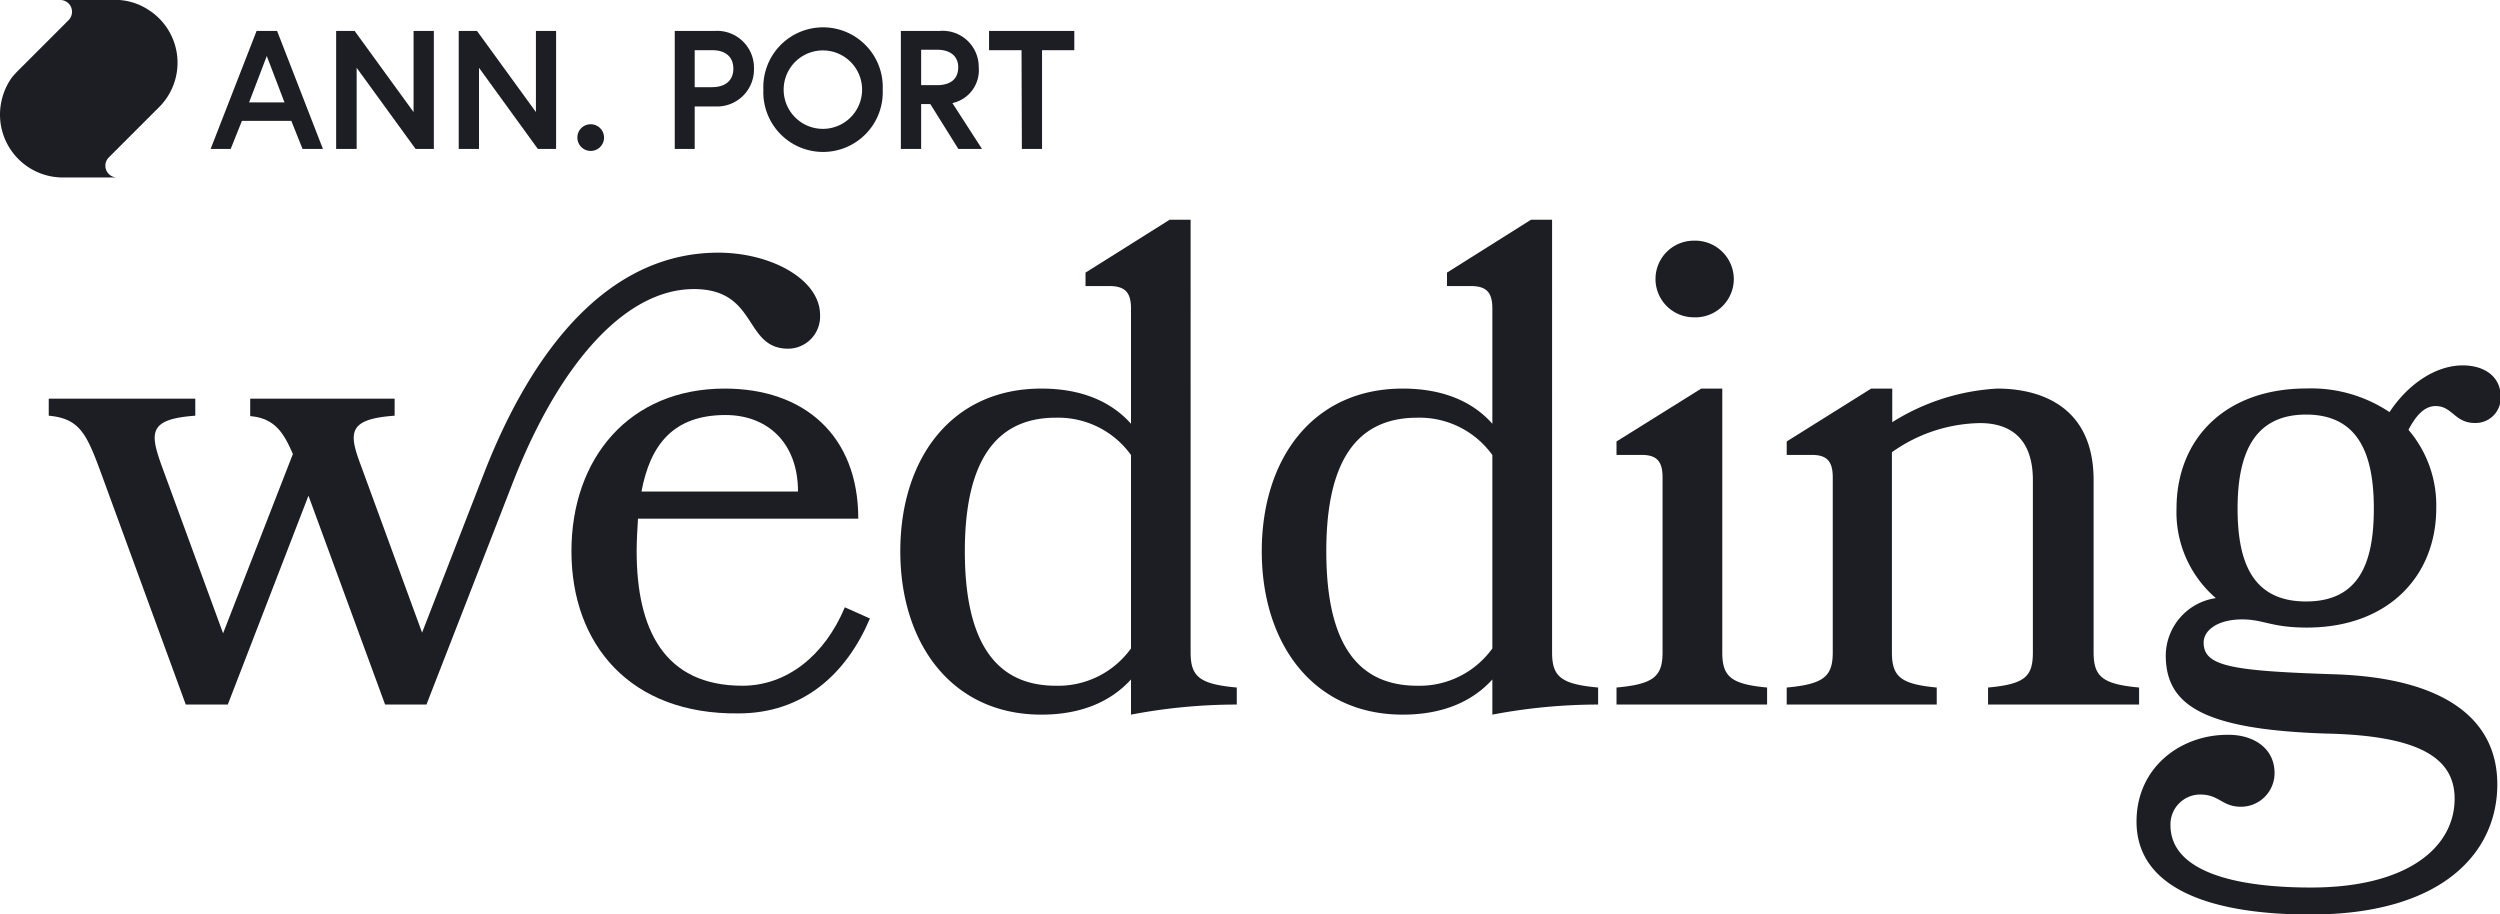 <svg xmlns="http://www.w3.org/2000/svg" viewBox="0 0 223.12 81.58"><defs><style>.cls-1{fill:#1d1e23;}</style></defs><g id="Layer_2" data-name="Layer 2"><g id="Layer_1-2" data-name="Layer 1"><path class="cls-1" d="M19.91,56.52l6.23-16c-.79-1.81-1.57-3.2-3.81-3.38V35.58H35.22V37.1c-4.18.3-4.12,1.51-3,4.47l5.45,14.89,5.44-14c4.48-11.62,11.38-19.91,21-19.91,4.66,0,9.08,2.36,9.08,5.57a2.87,2.87,0,0,1-2.84,3c-4,0-2.67-5.32-8.42-5.32-6.29,0-12.22,7-16.27,17.55L38.06,62.88H34.37L27.53,44.24l-7.2,18.64H16.58L9.07,42.36c-1.33-3.63-1.93-5-4.72-5.26V35.58H17.43V37.1c-4.18.3-4.06,1.51-3,4.47Z"/><path class="cls-1" d="M56.94,46.29c-.06,1-.12,1.94-.12,2.91,0,7,2.48,12,9.44,12,3.94,0,7.32-2.66,9.14-7l2.24,1c-2.12,5-6,8.47-11.74,8.47C56.22,63.78,51,57.49,51,49.2s5.15-14.52,13.68-14.52c7.08,0,11.92,4.17,11.92,11.61Zm14.28-2.42c0-4.41-2.78-6.83-6.47-6.83-4.66,0-6.72,2.66-7.5,6.83Z"/><path class="cls-1" d="M96.88,24.33l7.51-4.72h1.87V58.22c0,2.17.79,2.84,4.12,3.14v1.52a50.22,50.22,0,0,0-9.44.9V60.64c-1.82,2-4.48,3.14-8,3.14-8,0-12.59-6.35-12.59-14.58s4.54-14.52,12.59-14.52c3.57,0,6.23,1.15,8,3.14V27.53c0-1.45-.55-2-1.94-2H96.88Zm4.06,16.28a8,8,0,0,0-6.72-3.33c-6,0-8.11,4.9-8.11,11.92s2.06,12,8.11,12a8,8,0,0,0,6.72-3.33Z"/><path class="cls-1" d="M129.14,24.33l7.5-4.72h1.88V58.22c0,2.17.79,2.84,4.11,3.14v1.52a50.37,50.37,0,0,0-9.44.9V60.64c-1.81,2-4.47,3.14-8,3.14-8,0-12.58-6.35-12.58-14.58s4.54-14.52,12.58-14.52c3.58,0,6.24,1.15,8,3.14V27.53c0-1.45-.54-2-1.93-2h-2.12Zm4.05,16.28a8,8,0,0,0-6.71-3.33c-6.06,0-8.11,4.9-8.11,11.92s2,12,8.11,12a8,8,0,0,0,6.71-3.33Z"/><path class="cls-1" d="M144.27,62.88V61.36c3.33-.3,4.11-1,4.11-3.14V42.6c0-1.45-.54-2-1.87-2h-2.24V39.4l7.56-4.72h1.88V58.22c0,2.17.78,2.84,4,3.14v1.52Zm10.47-37.95a3.43,3.43,0,0,1-3.57,3.39,3.42,3.42,0,1,1,0-6.84A3.45,3.45,0,0,1,154.74,24.93Z"/><path class="cls-1" d="M177.43,62.88V61.36c3.33-.3,4-1,4-3.14V42.85c0-3.58-1.87-5.09-4.72-5.09a13.92,13.92,0,0,0-7.86,2.6V58.22c0,2.17.78,2.84,4,3.14v1.52H159.46V61.36c3.32-.3,4.11-1,4.11-3.14V42.6c0-1.45-.54-2-1.87-2h-2.24V39.4L167,34.68h1.88v3a19.59,19.59,0,0,1,9.38-3c3.57,0,8.59,1.39,8.59,8.17V58.22c0,2.17.79,2.84,4.06,3.14v1.52Z"/><path class="cls-1" d="M222.88,70c0,6.05-4.84,11.62-16.7,11.62-8.72,0-15.5-2.24-15.5-8.3,0-4.84,3.94-7.74,8.11-7.74C201,65.54,203,66.69,203,69a3,3,0,0,1-3,3c-1.69,0-1.93-1.09-3.63-1.09a2.66,2.66,0,0,0-2.66,2.73c0,4.17,5.81,5.57,12.53,5.57,8.71,0,12.83-3.64,12.83-7.93,0-3.63-3.15-5.63-11.44-5.81-11.14-.36-14.34-2.6-14.34-7a5.22,5.22,0,0,1,4.47-5.09,10.1,10.1,0,0,1-3.51-8c0-6.12,4.24-10.71,11.62-10.71a12.58,12.58,0,0,1,7.39,2.11c1.63-2.48,4.11-4.17,6.53-4.17,1.94,0,3.39,1,3.39,2.78a2.24,2.24,0,0,1-2.3,2.36c-1.81,0-2-1.51-3.51-1.51-1,0-1.75.85-2.42,2.12a10.36,10.36,0,0,1,2.48,7c0,6-4.23,10.65-11.56,10.65-3.14,0-3.87-.73-5.75-.73-2.24,0-3.45,1-3.45,2.06,0,2.12,2.42,2.54,11.74,2.84C218.22,60.52,222.88,64.21,222.88,70ZM199.7,45.39c0,4.78,1.33,8.29,6.11,8.29s6.05-3.51,6.05-8.29S210.53,37,205.81,37,199.7,40.61,199.7,45.39Z"/><path class="cls-1" d="M22.9,2.76h1.83l4.09,10.53H27l-1-2.5H21.59l-1,2.5H18.8Zm-.67,6.38h3.16L23.81,5Z"/><path class="cls-1" d="M31.65,2.76,36.91,10V2.76h1.81V13.29H37.09L31.83,6.05v7.24H30V2.76Z"/><path class="cls-1" d="M42.57,2.76,47.83,10V2.76h1.8V13.29H48L42.75,6.05v7.24H40.94V2.76Z"/><path class="cls-1" d="M52.72,11.09a1.19,1.19,0,1,1-1.19,1.19A1.18,1.18,0,0,1,52.72,11.09Z"/><path class="cls-1" d="M60.22,2.76H63.8a3.29,3.29,0,0,1,3.49,3.37A3.3,3.3,0,0,1,63.8,9.5H62v3.79H60.22Zm5.23,3.37c0-1-.64-1.65-1.88-1.65H62v3.3h1.54C64.81,7.78,65.45,7.12,65.45,6.13Z"/><path class="cls-1" d="M78.78,8A5.33,5.33,0,1,1,68.13,8,5.33,5.33,0,1,1,78.78,8ZM76.94,8a3.49,3.49,0,1,0-7,0,3.49,3.49,0,1,0,7,0Z"/><path class="cls-1" d="M80.4,2.76h3.46A3.22,3.22,0,0,1,87.35,6,3,3,0,0,1,85,9.2l2.64,4.09H85.53l-2.5-4h-.82v4H80.4ZM85.52,6c0-1-.73-1.56-1.88-1.56H82.21V7.6h1.43C84.79,7.6,85.52,7.08,85.52,6Z"/><path class="cls-1" d="M91.17,4.48h-2.9V2.76h7.61V4.48H93v8.81h-1.8Z"/><path class="cls-1" d="M10.44,15.84a1.05,1.05,0,0,1-.73-1.79l3.86-3.86.5-.5.24-.24a2.62,2.62,0,0,0,.22-.25A5.59,5.59,0,0,0,13.22.86,5.44,5.44,0,0,0,10.65,0c-.25,0-.44,0-.69,0H5.4a1.06,1.06,0,0,1,.95.65,1.07,1.07,0,0,1-.22,1.14L2.69,5.23l-.88.88c-.15.15-.28.27-.42.43A5.19,5.19,0,0,0,1,7,5.72,5.72,0,0,0,.09,9.23a5.61,5.61,0,0,0,5.44,6.61h4.91Z"/></g></g></svg>